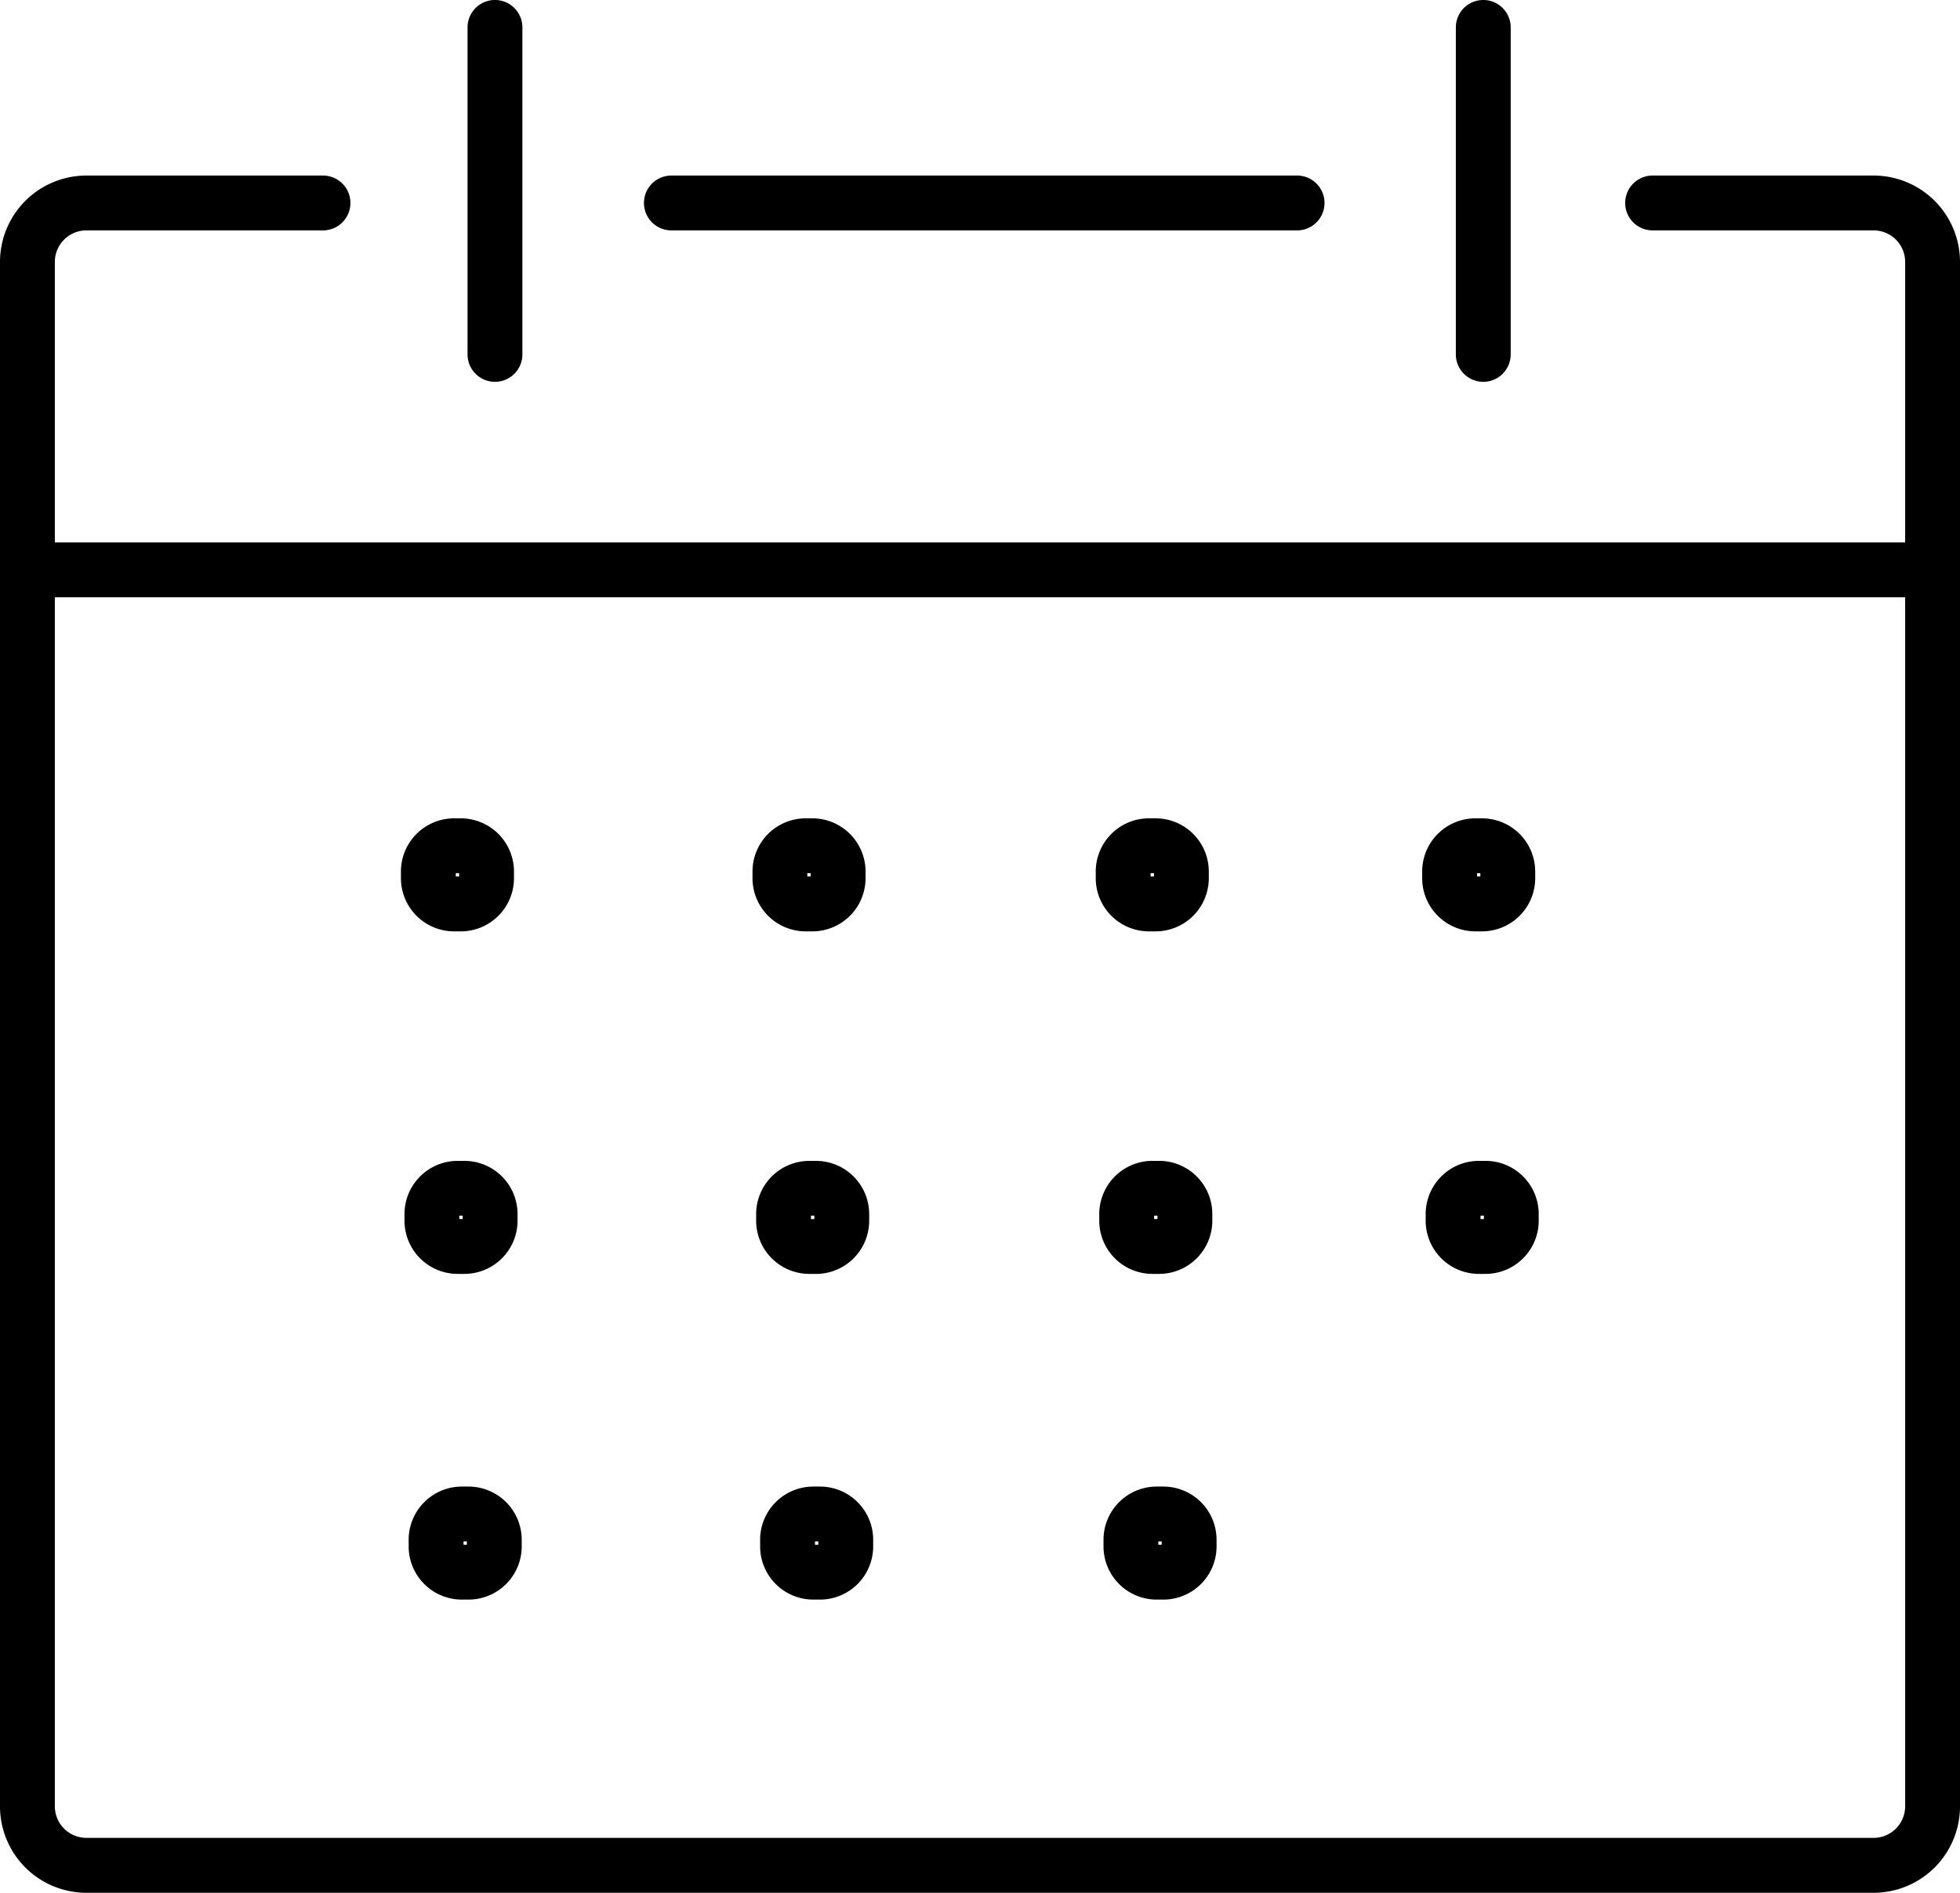 <svg id="Group_31" data-name="Group 31" xmlns="http://www.w3.org/2000/svg" xmlns:xlink="http://www.w3.org/1999/xlink" width="72" height="69.541" viewBox="0 0 72 69.541">
  <defs>
    <clipPath id="clip-path">
      <rect id="Rectangle_88" data-name="Rectangle 88" width="72" height="69.541"/>
    </clipPath>
  </defs>
  <g id="Group_30" data-name="Group 30" clip-path="url(#clip-path)">
    <path id="Path_7063" data-name="Path 7063" d="M68.828,75.9H3.172A3.175,3.175,0,0,1,0,72.725V15.978a3.176,3.176,0,0,1,3.172-3.172h8.693a1.007,1.007,0,1,1,0,2.015H3.172a1.159,1.159,0,0,0-1.157,1.157V72.725a1.159,1.159,0,0,0,1.157,1.157H68.828a1.159,1.159,0,0,0,1.157-1.157V15.978a1.159,1.159,0,0,0-1.157-1.157h-8.12a1.007,1.007,0,1,1,0-2.015h8.12A3.176,3.176,0,0,1,72,15.978V72.725A3.175,3.175,0,0,1,68.828,75.9" transform="translate(0 -6.356)"/>
    <path id="Path_7064" data-name="Path 7064" d="M70.961,14.821H47.976a1.007,1.007,0,0,1,0-2.015H70.961a1.007,1.007,0,1,1,0,2.015" transform="translate(-23.313 -6.356)"/>
    <path id="Path_7065" data-name="Path 7065" d="M70.993,41.586H1.007a1.007,1.007,0,1,1,0-2.015H70.993a1.007,1.007,0,1,1,0,2.015" transform="translate(0 -19.641)"/>
    <path id="Path_7066" data-name="Path 7066" d="M35.107,14.029A1.008,1.008,0,0,1,34.1,13.022V1.007a1.007,1.007,0,0,1,2.015,0V13.022a1.008,1.008,0,0,1-1.007,1.007" transform="translate(-16.925)"/>
    <path id="Path_7067" data-name="Path 7067" d="M107.192,14.029a1.008,1.008,0,0,1-1.007-1.007V1.007a1.007,1.007,0,0,1,2.015,0V13.022a1.008,1.008,0,0,1-1.007,1.007" transform="translate(-52.705)"/>
    <path id="Path_7068" data-name="Path 7068" d="M31.441,63.853h-.247A1.955,1.955,0,0,1,29.242,61.9v-.247A1.955,1.955,0,0,1,31.195,59.7h.247a1.955,1.955,0,0,1,1.953,1.953V61.9a1.955,1.955,0,0,1-1.953,1.953m-.185-2.015h.123v-.123h-.123Z" transform="translate(-14.514 -29.633)"/>
    <path id="Path_7069" data-name="Path 7069" d="M57.085,63.853h-.247A1.955,1.955,0,0,1,54.886,61.9v-.247A1.955,1.955,0,0,1,56.839,59.7h.247a1.955,1.955,0,0,1,1.953,1.953V61.9a1.955,1.955,0,0,1-1.953,1.953M56.9,61.838h.123v-.123H56.9Z" transform="translate(-27.243 -29.633)"/>
    <path id="Path_7070" data-name="Path 7070" d="M82.12,63.853h-.247A1.955,1.955,0,0,1,79.921,61.9v-.247A1.955,1.955,0,0,1,81.874,59.7h.247a1.955,1.955,0,0,1,1.953,1.953V61.9a1.955,1.955,0,0,1-1.953,1.953m-.185-2.015h.123v-.123h-.123Z" transform="translate(-39.669 -29.633)"/>
    <path id="Path_7071" data-name="Path 7071" d="M105.928,63.853h-.247a1.955,1.955,0,0,1-1.952-1.953v-.247a1.955,1.955,0,0,1,1.952-1.953h.247a1.955,1.955,0,0,1,1.953,1.953V61.9a1.955,1.955,0,0,1-1.953,1.953m-.185-2.015h.123v-.123h-.123Z" transform="translate(-51.486 -29.633)"/>
    <path id="Path_7072" data-name="Path 7072" d="M31.7,88.84h-.247A1.955,1.955,0,0,1,29.5,86.887v-.247a1.955,1.955,0,0,1,1.953-1.953H31.7a1.955,1.955,0,0,1,1.953,1.953v.247A1.955,1.955,0,0,1,31.7,88.84m-.185-2.015h.123V86.7h-.123Z" transform="translate(-14.641 -42.035)"/>
    <path id="Path_7073" data-name="Path 7073" d="M57.341,88.84H57.1a1.955,1.955,0,0,1-1.953-1.953v-.247A1.955,1.955,0,0,1,57.1,84.688h.246a1.955,1.955,0,0,1,1.953,1.953v.247a1.955,1.955,0,0,1-1.953,1.953m-.185-2.015h.123V86.7h-.123Z" transform="translate(-27.37 -42.035)"/>
    <path id="Path_7074" data-name="Path 7074" d="M82.377,88.84h-.247a1.955,1.955,0,0,1-1.953-1.953v-.247a1.955,1.955,0,0,1,1.953-1.953h.247a1.955,1.955,0,0,1,1.953,1.953v.247a1.955,1.955,0,0,1-1.953,1.953m-.185-2.015h.123V86.7h-.123Z" transform="translate(-39.796 -42.035)"/>
    <path id="Path_7075" data-name="Path 7075" d="M106.185,88.84h-.247a1.955,1.955,0,0,1-1.953-1.953v-.247a1.955,1.955,0,0,1,1.953-1.953h.247a1.955,1.955,0,0,1,1.952,1.953v.247a1.955,1.955,0,0,1-1.952,1.953M106,86.826h.123V86.7H106Z" transform="translate(-51.613 -42.035)"/>
    <path id="Path_7076" data-name="Path 7076" d="M32.008,112.6h-.247a1.955,1.955,0,0,1-1.953-1.953V110.4a1.955,1.955,0,0,1,1.953-1.953h.247a1.955,1.955,0,0,1,1.953,1.953v.247a1.955,1.955,0,0,1-1.953,1.953m-.185-2.015h.123v-.123h-.123Z" transform="translate(-14.796 -53.828)"/>
    <path id="Path_7077" data-name="Path 7077" d="M57.651,112.6H57.4a1.955,1.955,0,0,1-1.953-1.953V110.4a1.955,1.955,0,0,1,1.953-1.953h.247A1.955,1.955,0,0,1,59.6,110.4v.247a1.955,1.955,0,0,1-1.953,1.953m-.185-2.015h.123v-.123h-.123Z" transform="translate(-27.524 -53.828)"/>
    <path id="Path_7078" data-name="Path 7078" d="M82.686,112.6H82.44a1.955,1.955,0,0,1-1.953-1.953V110.4a1.955,1.955,0,0,1,1.953-1.953h.247a1.955,1.955,0,0,1,1.953,1.953v.247a1.955,1.955,0,0,1-1.953,1.953m-.185-2.015h.123v-.123H82.5Z" transform="translate(-39.95 -53.828)"/>
  </g>
</svg>

